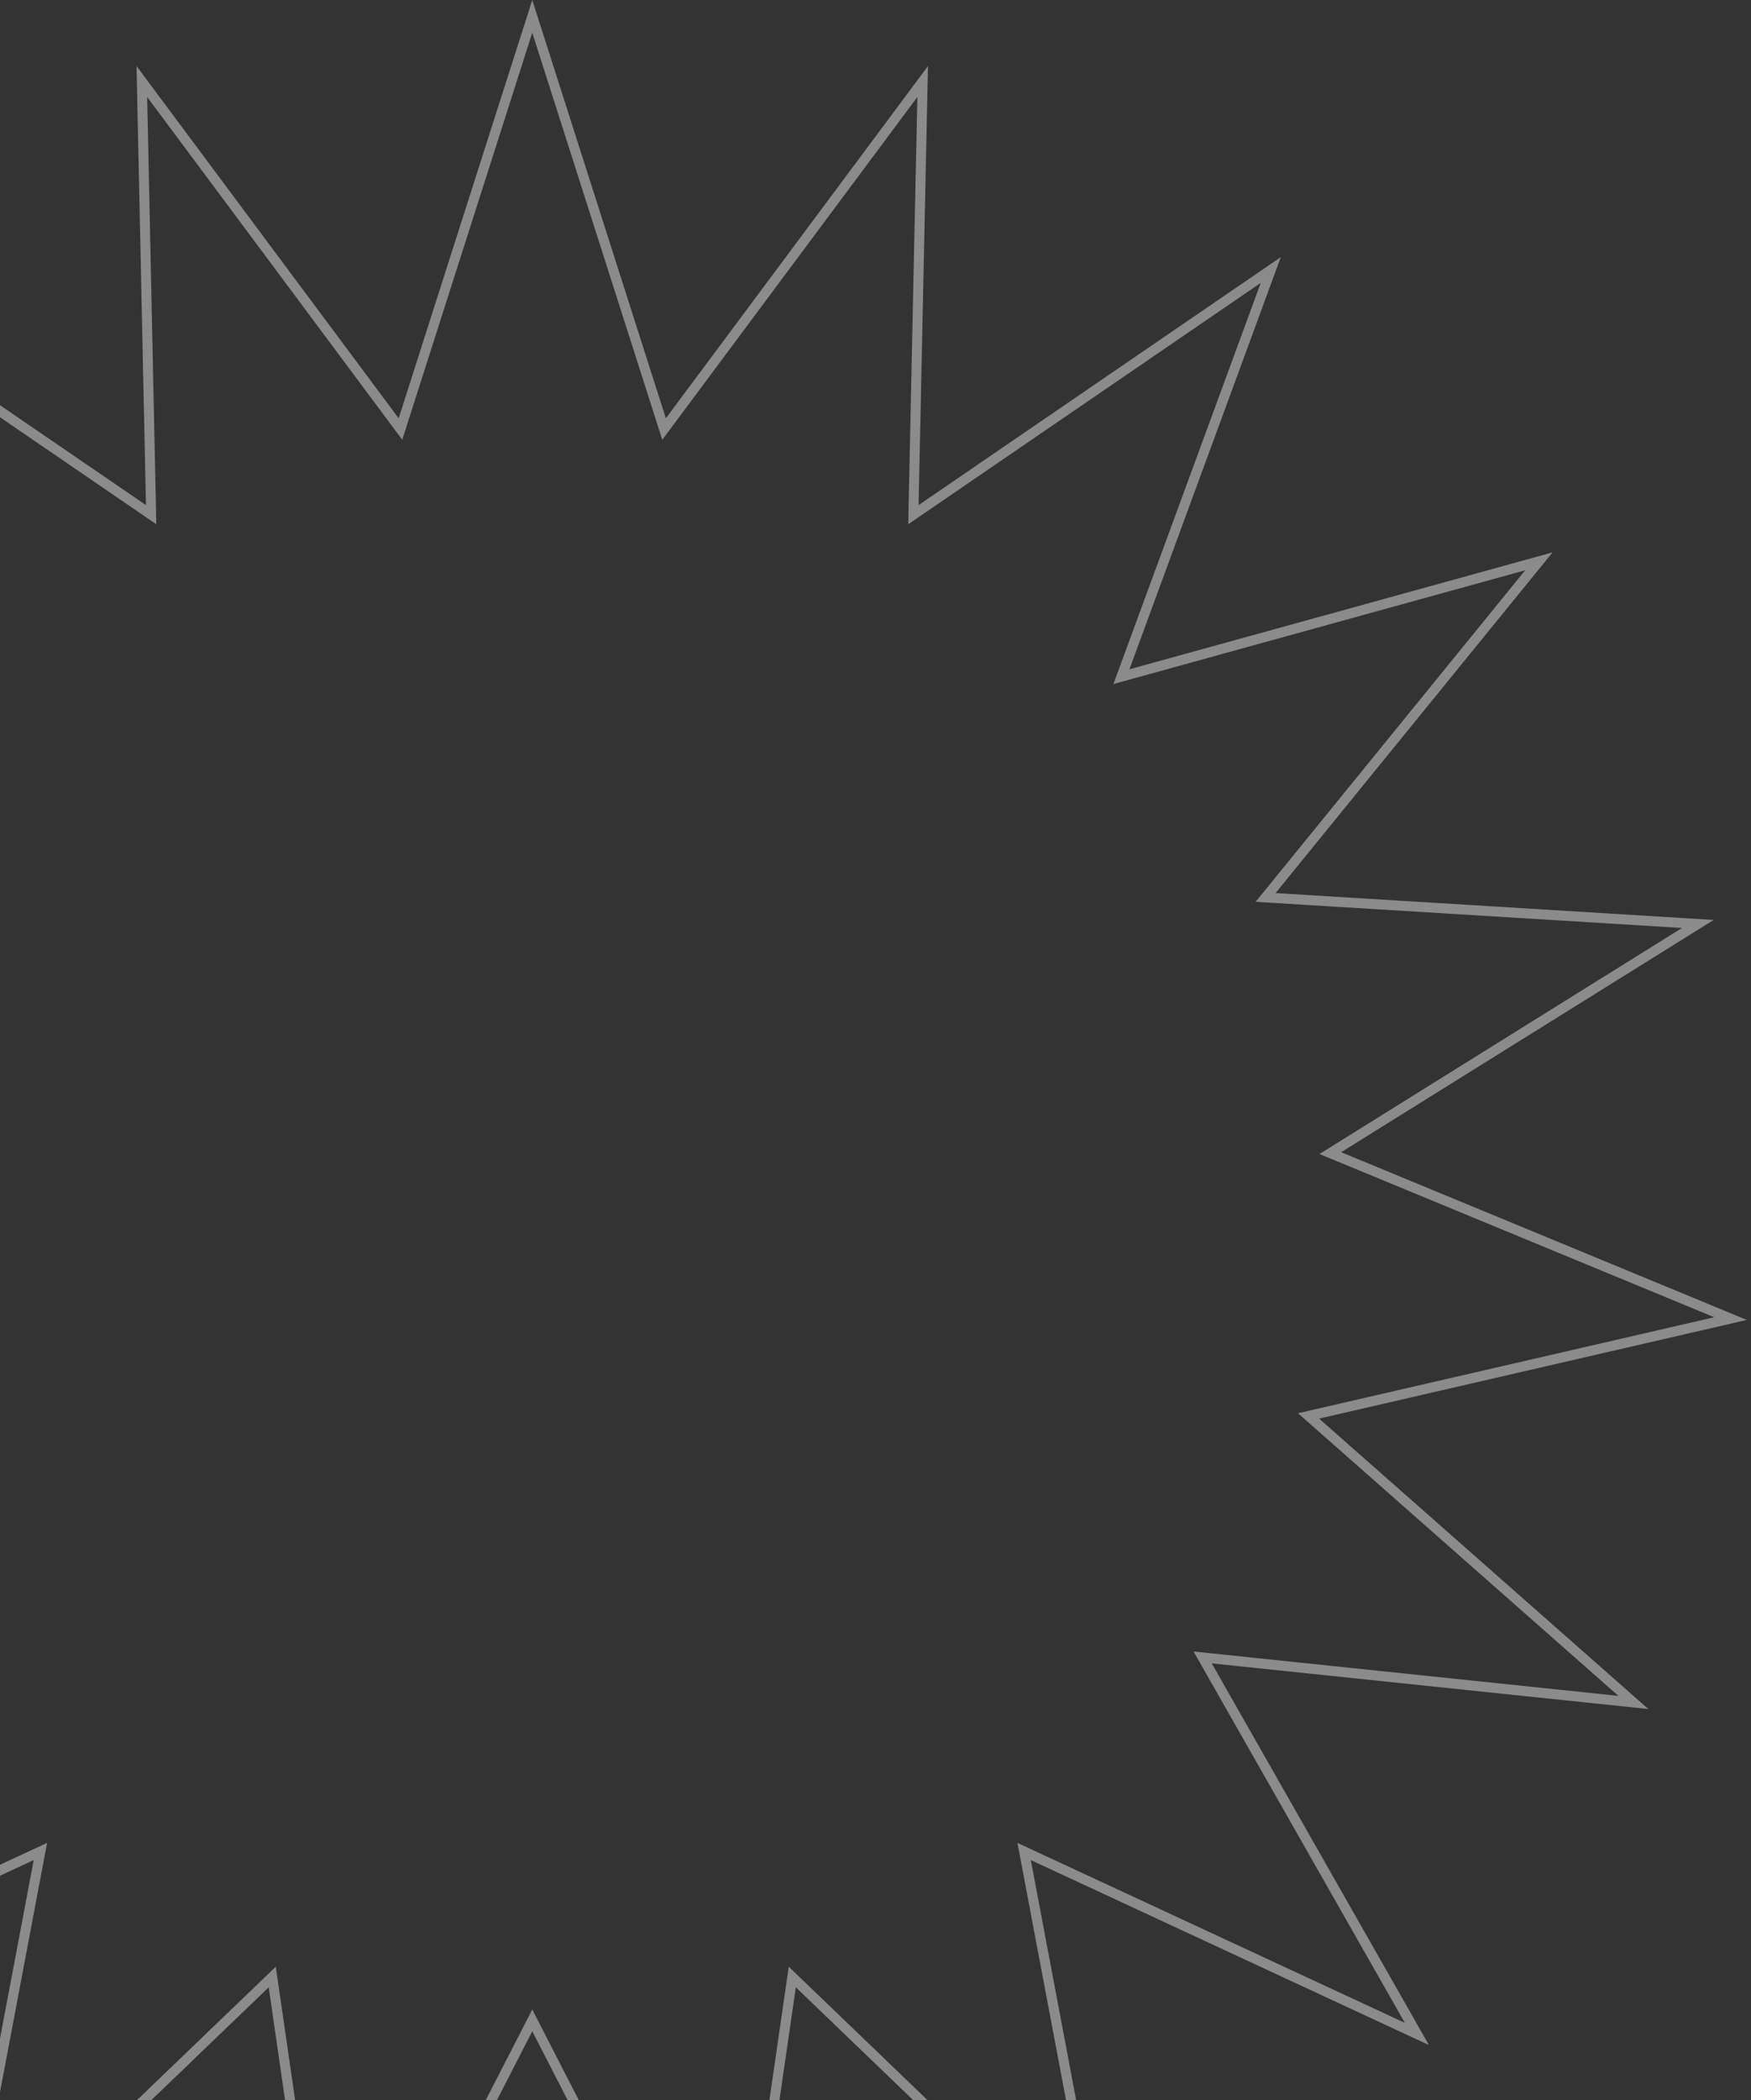 <svg width="176" height="211" viewBox="0 0 176 211" fill="none" xmlns="http://www.w3.org/2000/svg">
<rect x="0" y="0" width="176" height="211" fill="#333333" stroke="none"/>
<path d="M66.452 42.18L66.748 43.106L67.329 42.326L92.741 8.19L91.83 50.737L91.81 51.71L92.612 51.161L127.731 27.127L113.055 67.071L112.719 67.985L113.657 67.726L154.678 56.397L127.825 89.412L127.211 90.167L128.183 90.227L170.659 92.831L134.542 115.339L133.716 115.854L134.615 116.225L173.944 132.48L132.477 142.041L131.528 142.26L132.258 142.903L164.177 171.047L121.853 166.625L120.884 166.524L121.365 167.37L142.417 204.354L103.821 186.429L102.938 186.019L103.119 186.975L111.021 228.79L80.337 199.304L79.636 198.63L79.496 199.593L73.392 241.708L53.944 203.856L53.5 202.991L53.056 203.856L33.607 241.708L27.504 199.593L27.364 198.63L26.663 199.304L-4.022 228.79L3.881 186.975L4.062 186.019L3.179 186.429L-35.418 204.354L-14.365 167.37L-13.884 166.524L-14.852 166.625L-57.178 171.047L-25.258 142.903L-24.528 142.26L-25.477 142.041L-66.945 132.48L-27.615 116.225L-26.716 115.854L-27.542 115.339L-63.66 92.831L-21.183 90.227L-20.211 90.167L-20.825 89.412L-47.679 56.397L-6.657 67.726L-5.719 67.985L-6.055 67.071L-20.732 27.127L14.388 51.161L15.19 51.71L15.17 50.737L14.258 8.19L39.671 42.326L40.252 43.106L40.548 42.18L53.5 1.644L66.452 42.18Z" stroke="white" stroke-opacity="0.43"/>
</svg>
